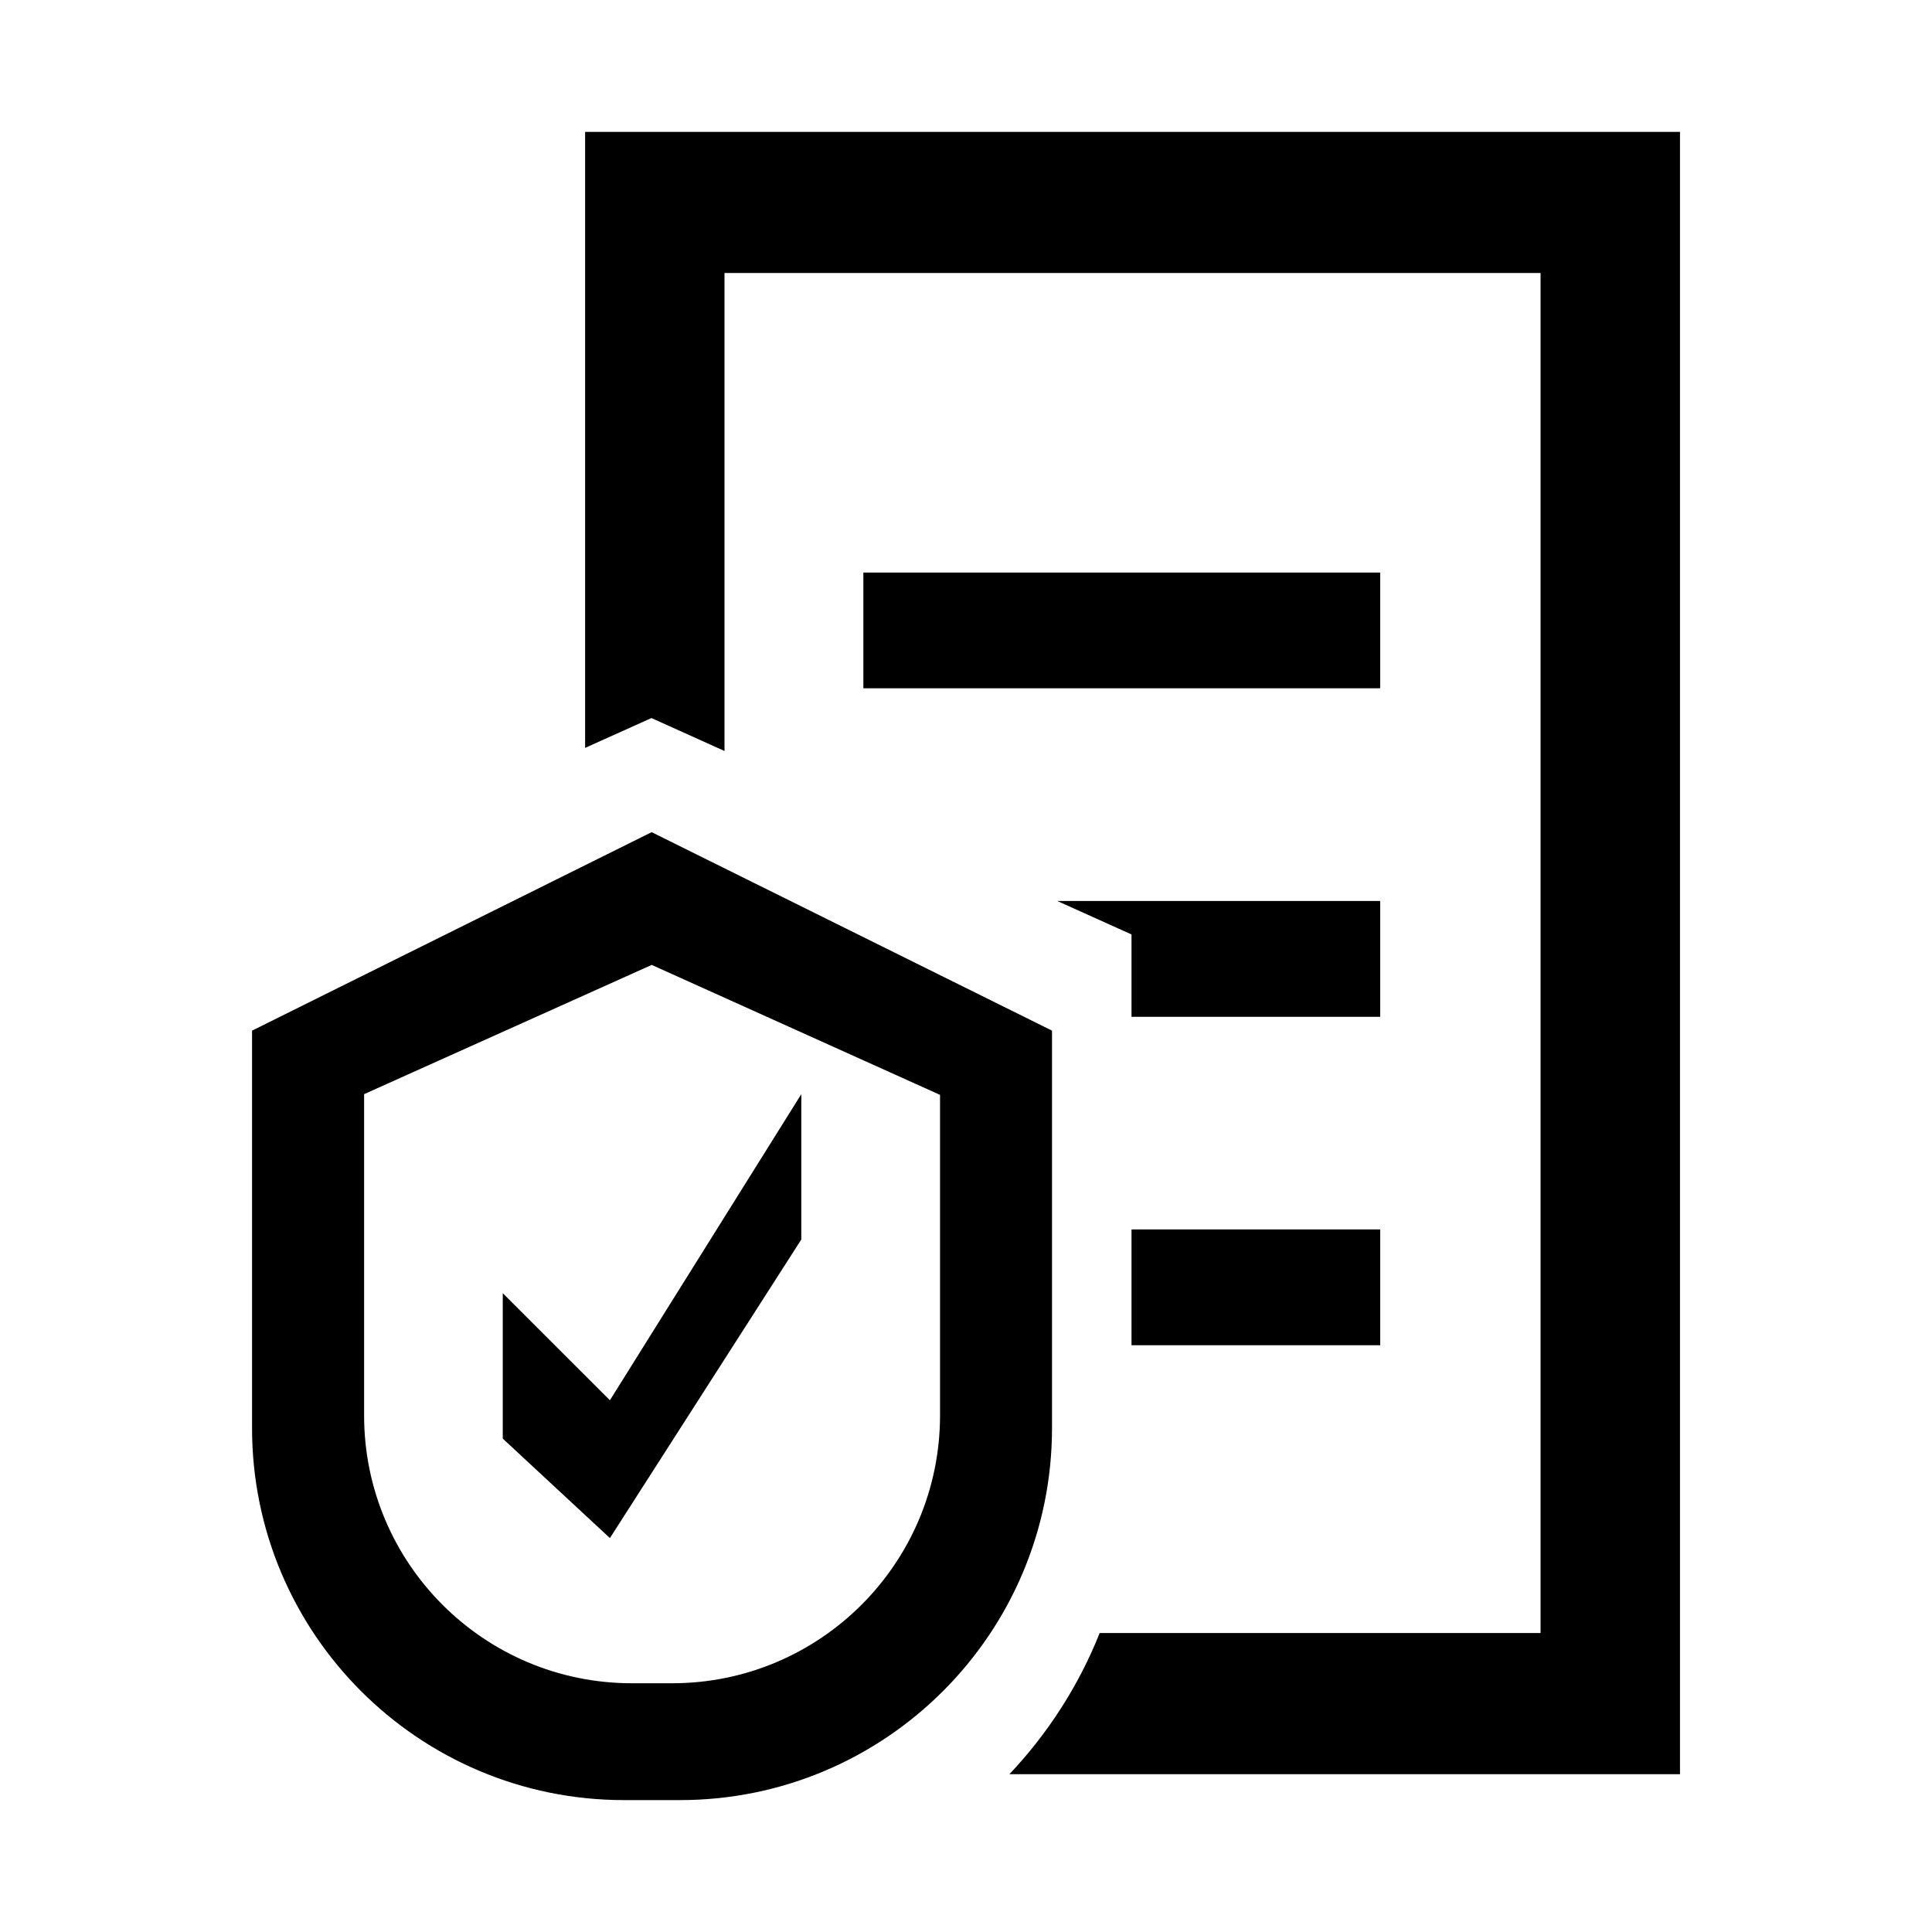 <?xml version="1.0" encoding="utf-8"?>
<!-- Generator: Adobe Illustrator 15.0.0, SVG Export Plug-In  -->
<!DOCTYPE svg PUBLIC "-//W3C//DTD SVG 1.1//EN" "http://www.w3.org/Graphics/SVG/1.1/DTD/svg11.dtd">
<svg version="1.1"
	 xmlns="http://www.w3.org/2000/svg" xmlns:xlink="http://www.w3.org/1999/xlink" xmlns:a="http://ns.adobe.com/AdobeSVGViewerExtensions/3.0/"
	 x="0px" y="0px" width="48px" height="48px" viewBox="-6.262 -3.277 48 48"
	 xml:space="preserve">
<defs>
</defs>
<rect x="15.188" y="10.948" width="12.84" height="2.875"/>
<rect x="21.85" y="27.268" width="6.179" height="2.877"/>
<path d="M19.875,22.329l-9.947-4.931L0,22.329v9.873c0,5.105,4.139,9.244,9.244,9.244h1.387c5.104,0,9.244-4.139,9.244-9.244V22.329
	z M10.437,38.543H9.438c-3.676,0-6.654-2.98-6.654-6.654v-7.982l7.146-3.211l7.163,3.229v7.965
	C17.091,35.563,14.111,38.543,10.437,38.543"/>
<polygon points="6.229,32.465 6.229,28.852 8.891,31.512 13.646,23.907 13.646,27.518 8.891,34.936 "/>
<path d="M8.275,0v15.304l1.648-0.741l1.815,0.818V3.506h20.275v33.789H21.059c-0.522,1.313-1.289,2.498-2.243,3.508h16.661V0H8.275z
	"/>
<polygon points="20.006,19.108 21.85,19.939 21.85,21.985 28.028,21.985 28.028,19.108 "/>
</svg>
